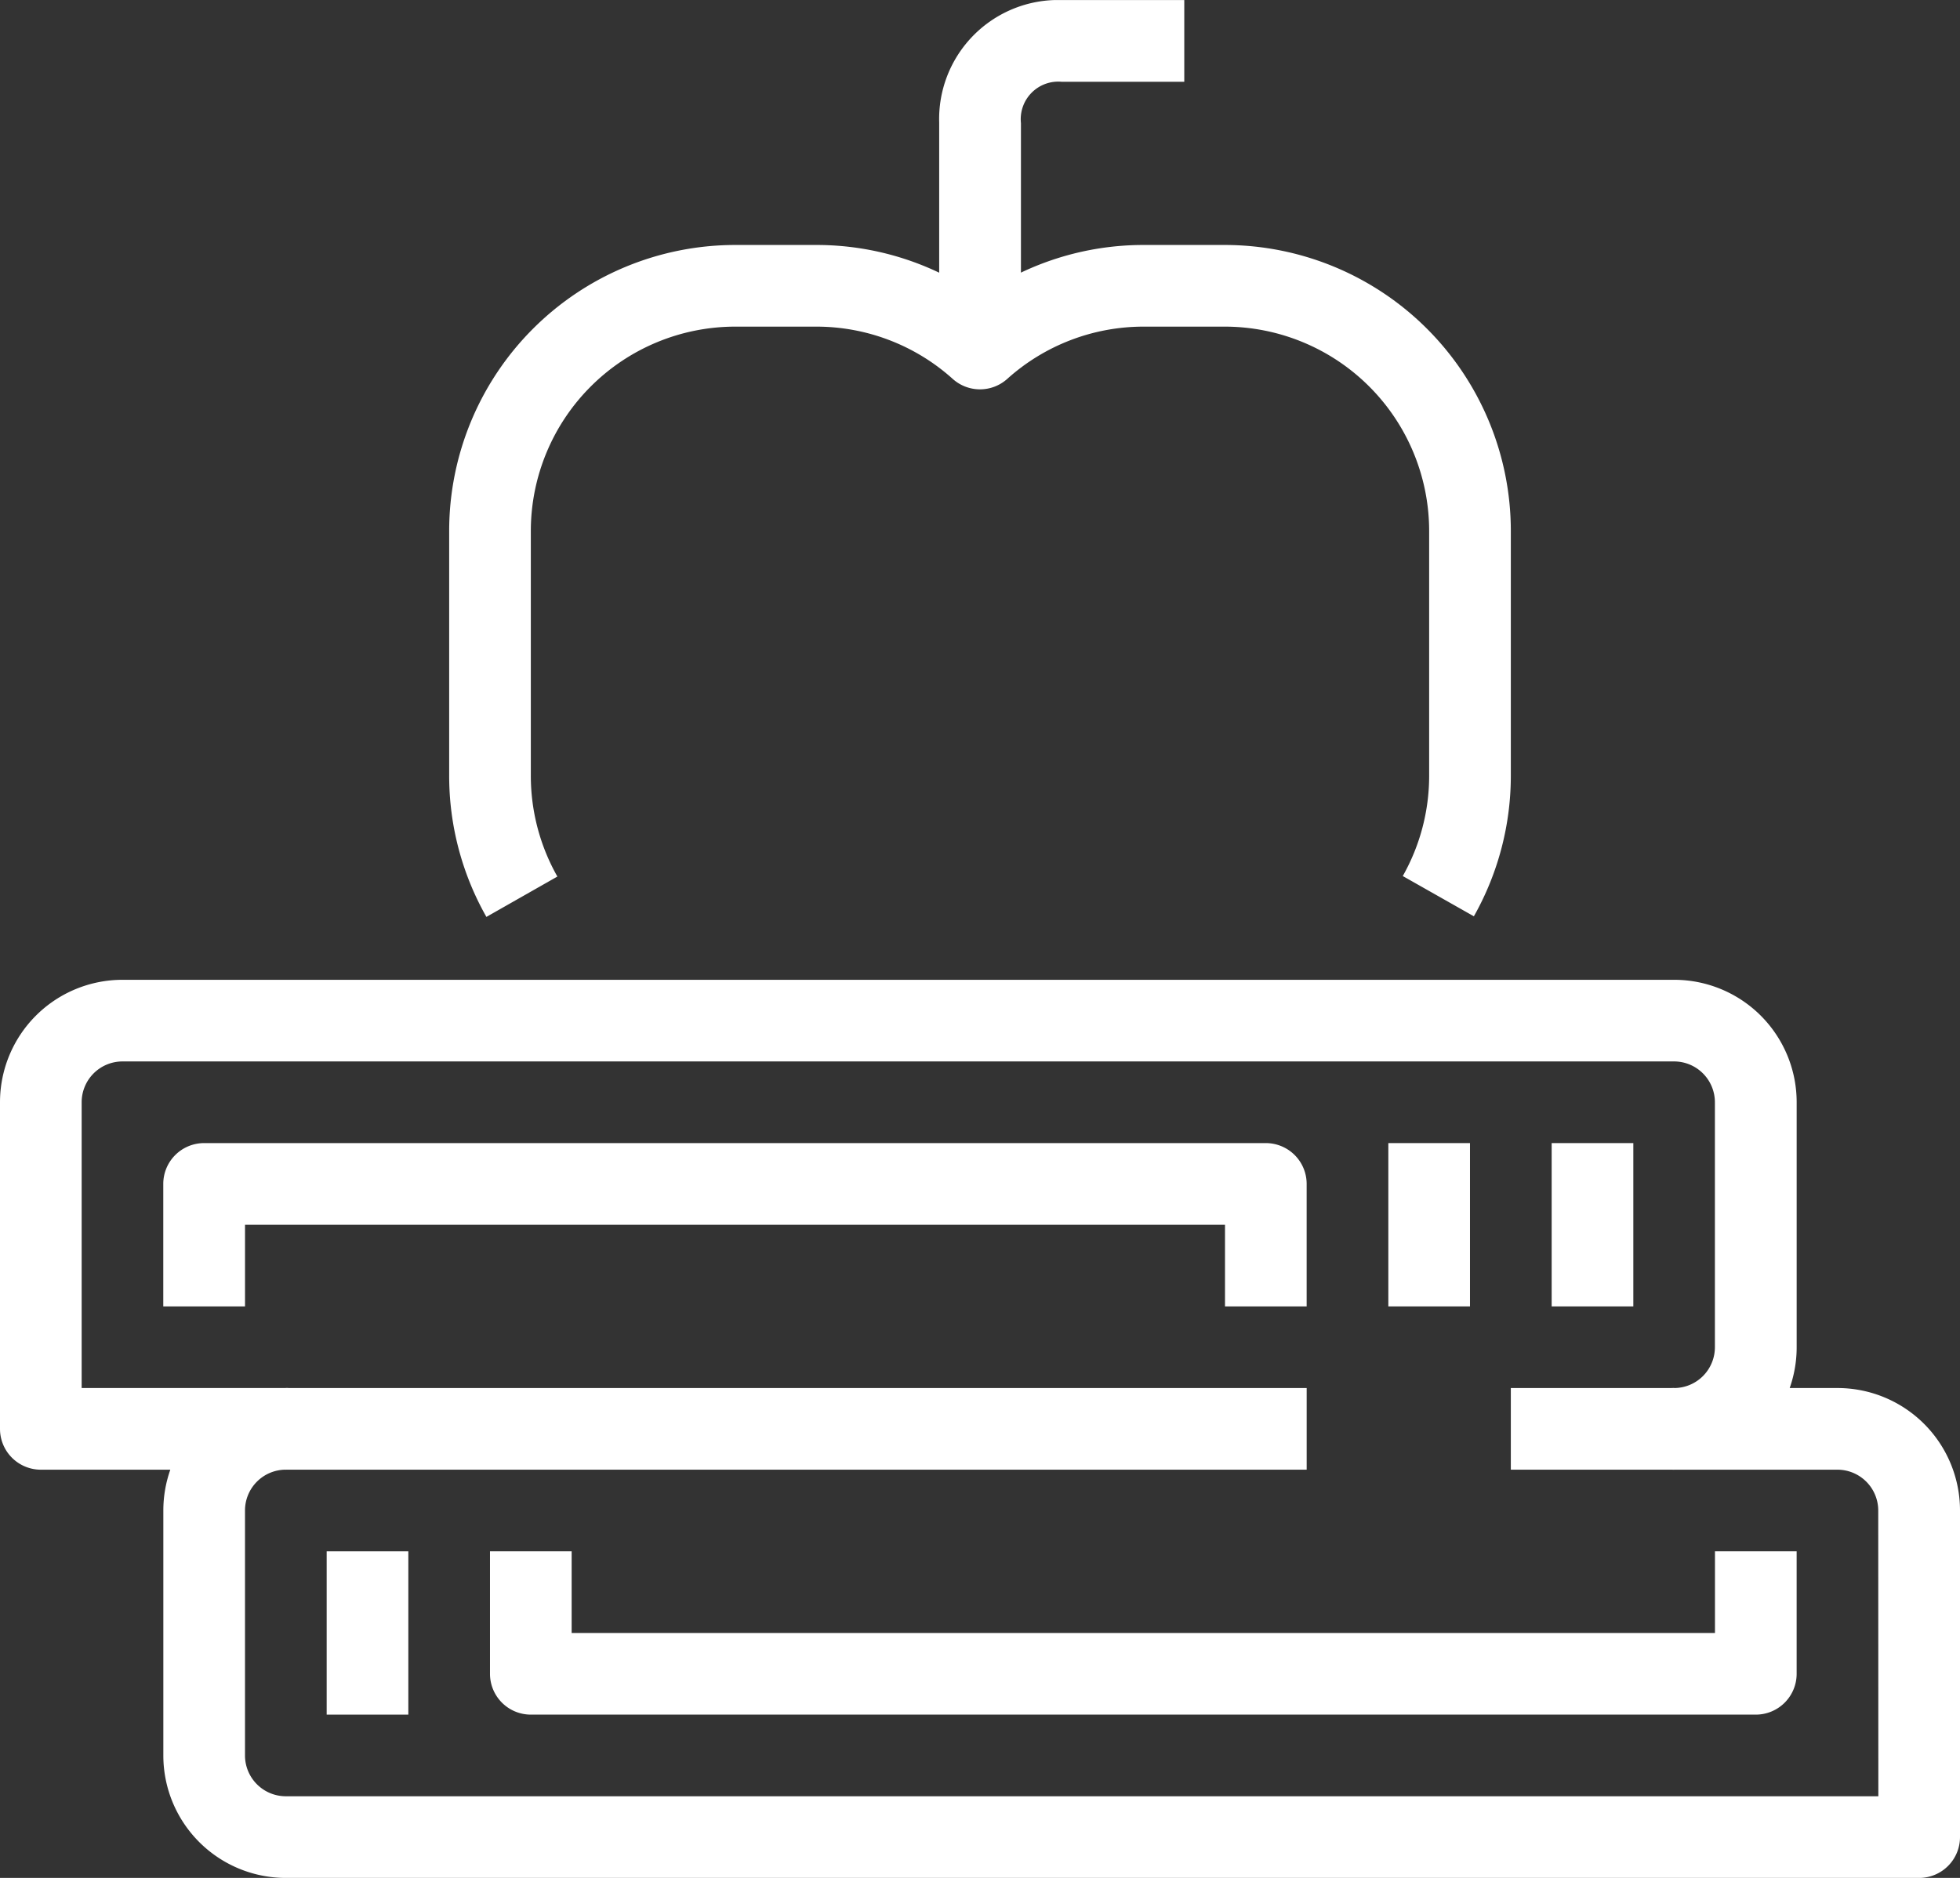 <svg class="card-icon" xmlns="http://www.w3.org/2000/svg" width="92.962" height="89.091" viewBox="0 0 92.962 89.091">
                                            <rect x="0" y="0" width="92.962" height="89.091" fill="#333333" stroke="none"/>
                                            <g id="education" transform="translate(0 -10.66)">
                                                <g id="Сгруппировать_2611" data-name="Сгруппировать 2611" transform="translate(0 57.143)">
                                                    <g id="Сгруппировать_2610" data-name="Сгруппировать 2610">
                                                        <path id="Контур_4411" data-name="Контур 4411" d="M87.152,286.04H84.884a5.81,5.81,0,0,0,.331-1.937v-11.62a5.81,5.81,0,0,0-5.81-5.81H5.81A5.81,5.81,0,0,0,0,272.483v15.494a1.937,1.937,0,0,0,1.937,1.937H8.078a5.83,5.83,0,0,0-.331,1.937v11.62a5.81,5.81,0,0,0,5.81,5.81H91.025a1.937,1.937,0,0,0,1.937-1.937V291.85A5.81,5.81,0,0,0,87.152,286.04Zm1.937,19.367H13.557a1.937,1.937,0,0,1-1.937-1.937V291.85a1.937,1.937,0,0,1,1.937-1.937,1.937,1.937,0,1,0,0-3.874H3.873V272.483a1.937,1.937,0,0,1,1.937-1.937H79.4a1.937,1.937,0,0,1,1.937,1.937V284.1A1.937,1.937,0,0,1,79.4,286.04a1.937,1.937,0,1,0,0,3.874h7.747a1.937,1.937,0,0,1,1.937,1.937Z" transform="translate(0 -266.673)" fill="#fff"></path>
                                                    </g>
                                                </g>
                                                <g id="Сгруппировать_2613" data-name="Сгруппировать 2613" transform="translate(7.747 64.89)">
                                                    <g id="Сгруппировать_2612" data-name="Сгруппировать 2612">
                                                        <path id="Контур_4412" data-name="Контур 4412" d="M94.957,309.34H44.6a1.937,1.937,0,0,0-1.937,1.937v5.81H46.54v-3.873H93.02v3.873h3.873v-5.81A1.937,1.937,0,0,0,94.957,309.34Z" transform="translate(-42.666 -309.34)" fill="#fff"></path>
                                                    </g>
                                                </g>
                                                <g id="Сгруппировать_2615" data-name="Сгруппировать 2615" transform="translate(65.848 64.89)">
                                                    <g id="Сгруппировать_2614" data-name="Сгруппировать 2614">
                                                        <rect id="Прямоугольник_2041" data-name="Прямоугольник 2041" width="3.873" height="7.747" fill="#fff"></rect>
                                                    </g>
                                                </g>
                                                <g id="Сгруппировать_2617" data-name="Сгруппировать 2617" transform="translate(73.595 64.89)">
                                                    <g id="Сгруппировать_2616" data-name="Сгруппировать 2616">
                                                        <rect id="Прямоугольник_2042" data-name="Прямоугольник 2042" width="3.873" height="7.747" fill="#fff"></rect>
                                                    </g>
                                                </g>
                                                <g id="Сгруппировать_2619" data-name="Сгруппировать 2619" transform="translate(23.24 84.257)">
                                                    <g id="Сгруппировать_2618" data-name="Сгруппировать 2618">
                                                        <path id="Контур_4413" data-name="Контур 4413" d="M186.1,416.007v3.873H131.873v-3.873H128v5.81a1.937,1.937,0,0,0,1.937,1.937h58.1a1.937,1.937,0,0,0,1.937-1.937v-5.81Z" transform="translate(-128 -416.007)" fill="#fff"></path>
                                                    </g>
                                                </g>
                                                <g id="Сгруппировать_2621" data-name="Сгруппировать 2621" transform="translate(15.494 84.257)">
                                                    <g id="Сгруппировать_2620" data-name="Сгруппировать 2620">
                                                        <rect id="Прямоугольник_2043" data-name="Прямоугольник 2043" width="3.873" height="7.747" fill="#fff"></rect>
                                                    </g>
                                                </g>
                                                <g id="Сгруппировать_2623" data-name="Сгруппировать 2623" transform="translate(44.542 10.66)">
                                                    <g id="Сгруппировать_2622" data-name="Сгруппировать 2622">
                                                        <path id="Контур_4414" data-name="Контур 4414" d="M251.132,10.662q-.165,0-.33,0a5.647,5.647,0,0,0-5.48,5.81v11.62H249.2V16.5a1.78,1.78,0,0,1,1.937-1.96h5.81V10.662Z" transform="translate(-245.319 -10.66)" fill="#fff"></path>
                                                    </g>
                                                </g>
                                                <g id="Сгруппировать_2625" data-name="Сгруппировать 2625" transform="translate(13.557 76.51)">
                                                    <g id="Сгруппировать_2624" data-name="Сгруппировать 2624">
                                                        <rect id="Прямоугольник_2044" data-name="Прямоугольник 2044" width="48.418" height="3.873" fill="#fff"></rect>
                                                    </g>
                                                </g>
                                                <g id="Сгруппировать_2627" data-name="Сгруппировать 2627" transform="translate(71.658 76.51)">
                                                    <g id="Сгруппировать_2626" data-name="Сгруппировать 2626">
                                                        <rect id="Прямоугольник_2045" data-name="Прямоугольник 2045" width="7.747" height="3.873" fill="#fff"></rect>
                                                    </g>
                                                </g>
                                                <g id="Сгруппировать_2629" data-name="Сгруппировать 2629" transform="translate(21.304 22.282)">
                                                    <g id="Сгруппировать_2628" data-name="Сгруппировать 2628">
                                                        <path id="Контур_4415" data-name="Контур 4415" d="M154.13,74.673h-3.873a13.5,13.5,0,0,0-7.747,2.444,13.5,13.5,0,0,0-7.747-2.444H130.89A13.572,13.572,0,0,0,117.333,88.23V99.85a13.557,13.557,0,0,0,1.766,6.7l3.366-1.914a9.7,9.7,0,0,1-1.259-4.782V88.23a9.7,9.7,0,0,1,9.683-9.683h3.873a9.665,9.665,0,0,1,6.455,2.481,1.937,1.937,0,0,0,2.584,0,9.665,9.665,0,0,1,6.455-2.481h3.874a9.7,9.7,0,0,1,9.683,9.683V99.85a9.661,9.661,0,0,1-1.251,4.762l3.372,1.91a13.568,13.568,0,0,0,1.753-6.672V88.23A13.572,13.572,0,0,0,154.13,74.673Z" transform="translate(-117.333 -74.673)" fill="#fff"></path>
                                                    </g>
                                                </g>
                                            </g>
                                        </svg>